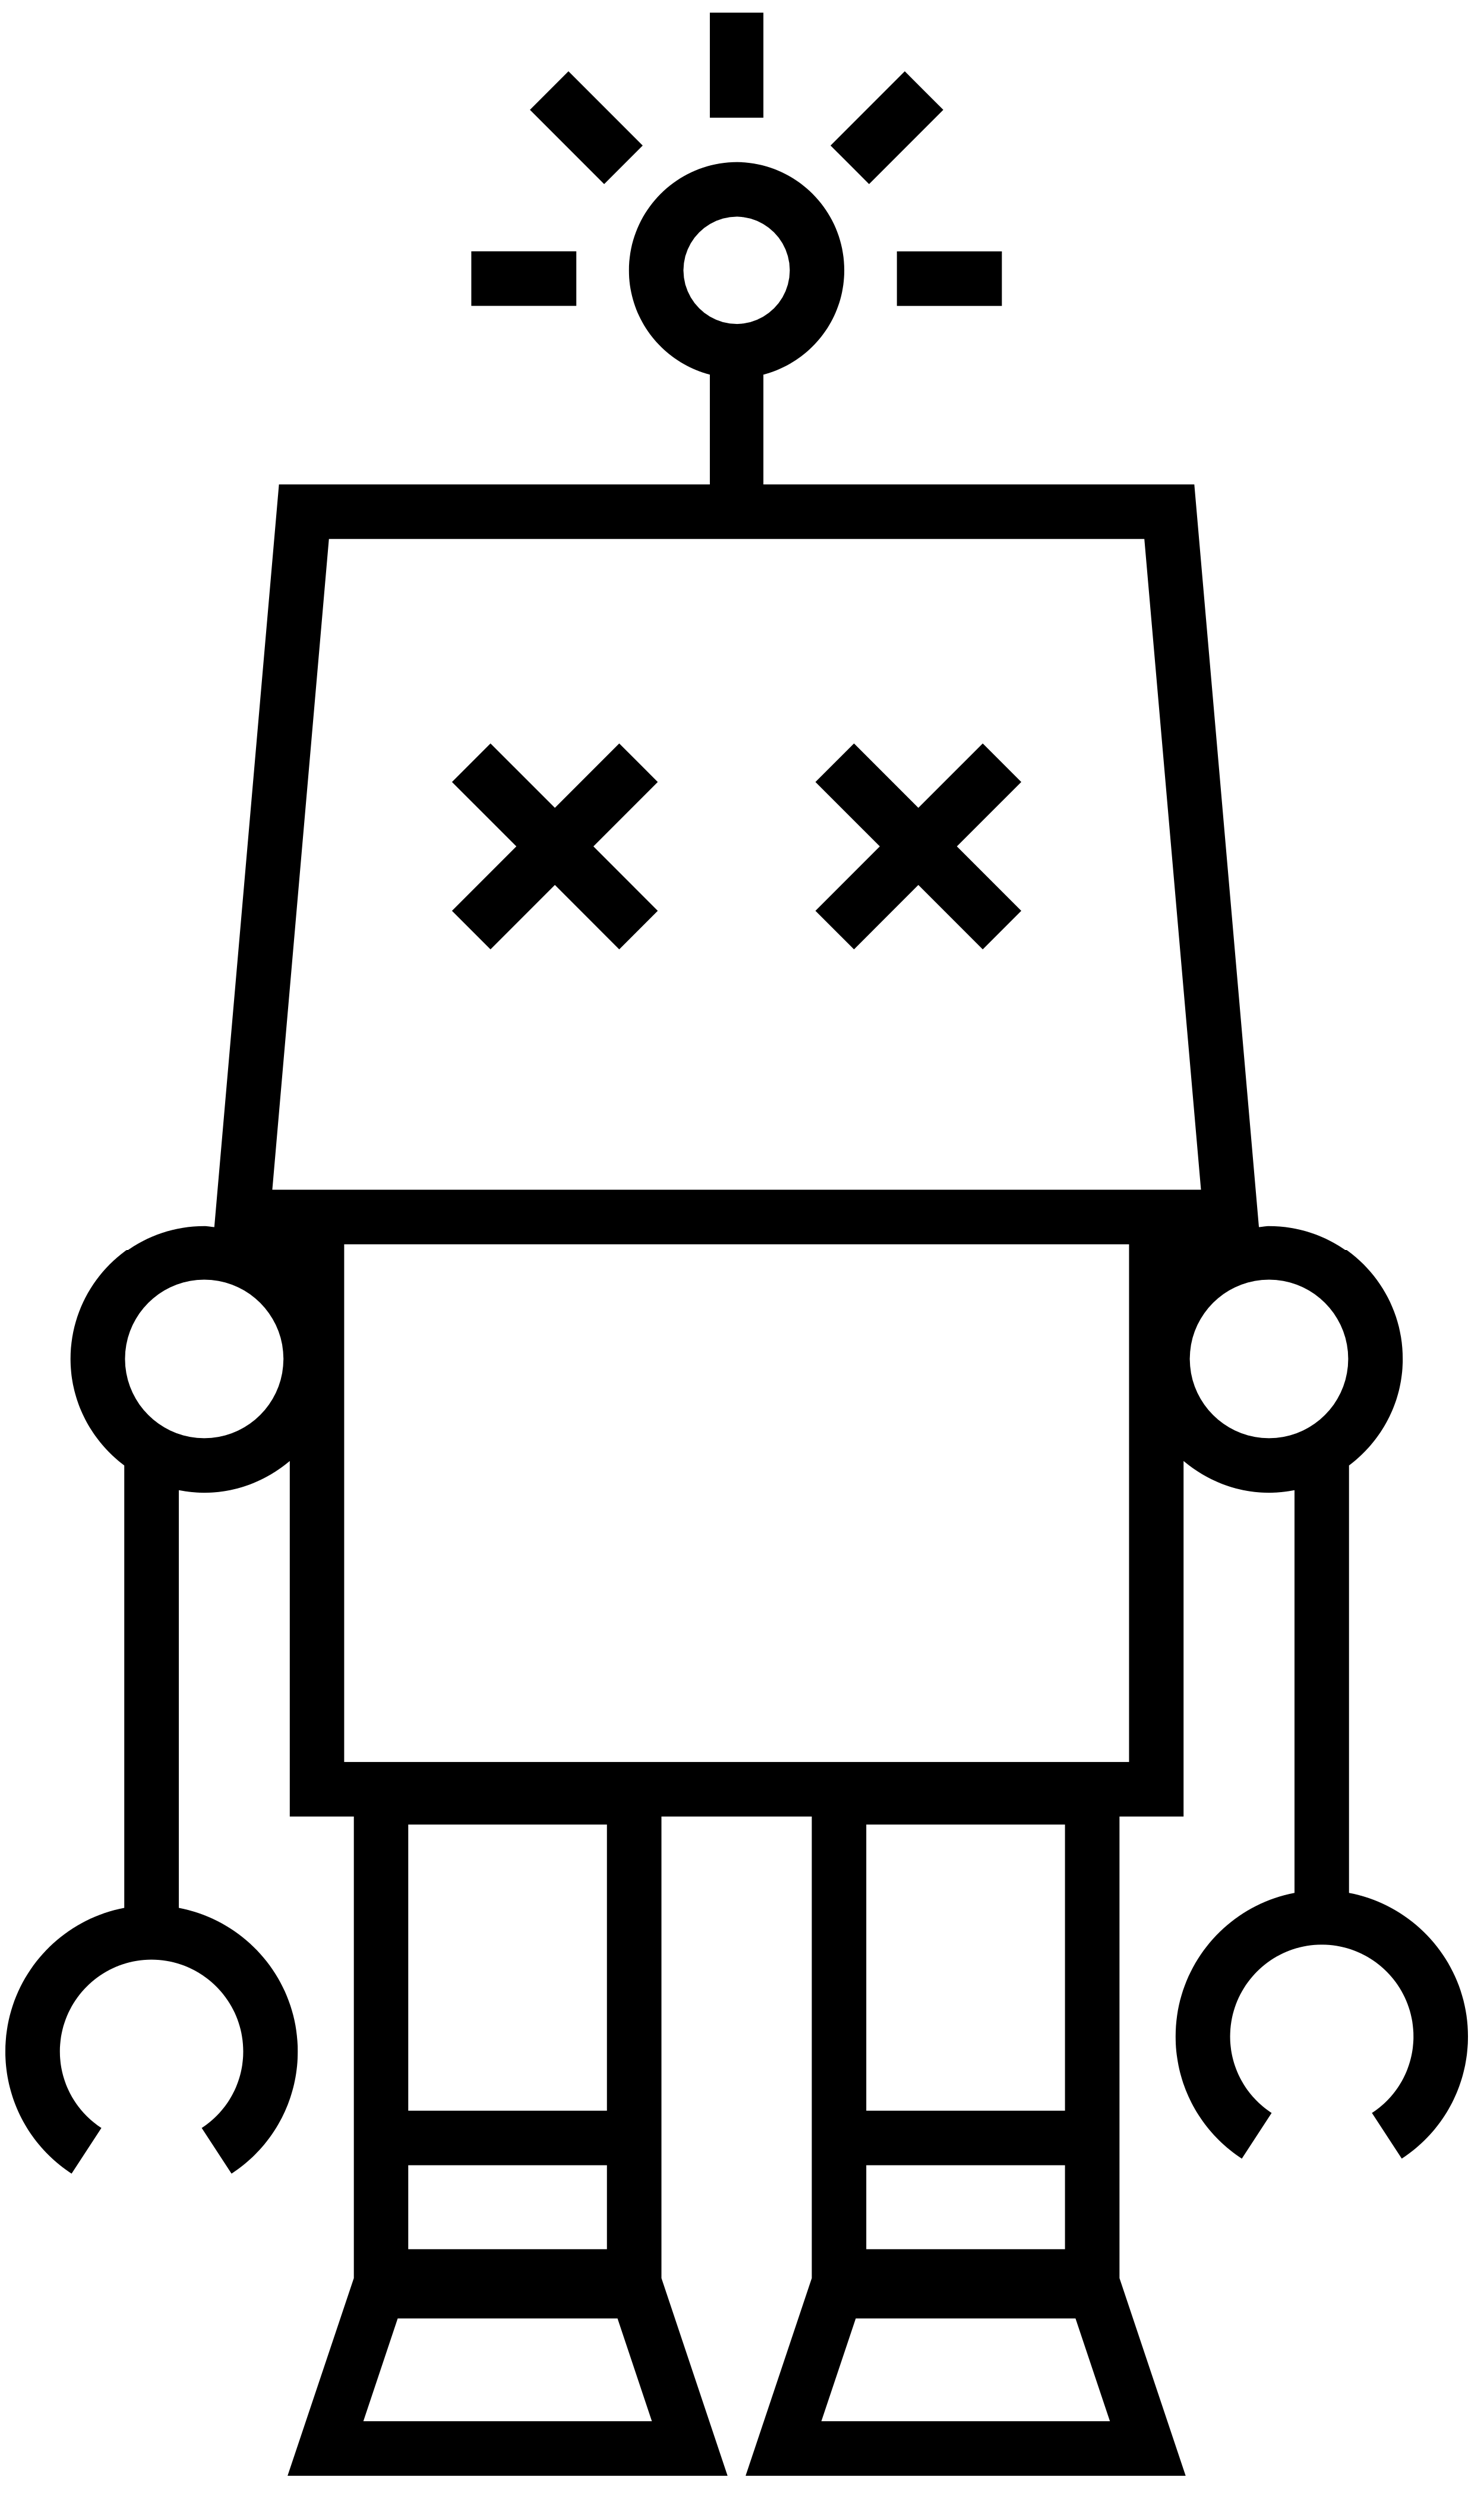<?xml version="1.0" encoding="UTF-8" standalone="no"?>
<!DOCTYPE svg PUBLIC "-//W3C//DTD SVG 1.1//EN" "http://www.w3.org/Graphics/SVG/1.1/DTD/svg11.dtd">
<svg version="1.1" xmlns="http://www.w3.org/2000/svg" xmlns:xlink="http://www.w3.org/1999/xlink" preserveAspectRatio="xMidYMid meet" viewBox="182.066 24.6 277.884 464.8" width="273.88" height="460.8"><defs><path d="M321.66 53.61L322.47 53.7L323.28 53.81L324.07 53.96L324.86 54.13L325.63 54.34L326.39 54.58L327.14 54.84L327.87 55.14L328.59 55.46L329.29 55.81L329.98 56.18L330.65 56.58L331.31 57.01L331.95 57.45L332.56 57.93L333.16 58.42L333.75 58.94L334.31 59.48L334.84 60.04L335.36 60.62L335.86 61.22L336.33 61.84L336.78 62.48L337.2 63.13L337.6 63.8L337.98 64.49L338.33 65.19L338.65 65.91L338.94 66.65L339.21 67.39L339.44 68.15L339.65 68.93L339.83 69.71L339.97 70.51L340.09 71.31L340.17 72.13L340.22 72.95L340.24 73.78L340.23 74.49L340.19 75.18L340.13 75.87L340.05 76.55L339.94 77.22L339.82 77.89L339.67 78.55L339.5 79.2L339.31 79.84L339.09 80.47L338.86 81.09L338.61 81.71L338.34 82.31L338.05 82.9L337.74 83.48L337.41 84.05L337.07 84.61L336.7 85.15L336.32 85.68L335.93 86.2L335.51 86.71L335.08 87.2L334.64 87.68L334.18 88.14L333.71 88.59L333.22 89.03L332.72 89.44L332.2 89.85L331.67 90.23L331.13 90.6L330.57 90.95L330.01 91.29L329.43 91.61L328.84 91.9L328.24 92.18L327.63 92.45L327.01 92.69L326.38 92.91L325.75 93.11L325.1 93.29L325.1 113.82L405.74 113.82L417.83 252.71L417.88 252.7L417.93 252.7L417.98 252.7L418.02 252.69L418.07 252.69L418.12 252.68L418.16 252.68L418.21 252.67L418.26 252.66L418.31 252.66L418.35 252.65L418.4 252.65L418.45 252.64L418.49 252.63L418.54 252.63L418.63 252.61L418.68 252.61L418.73 252.6L418.77 252.6L418.82 252.59L418.87 252.58L418.91 252.58L418.96 252.57L419.01 252.57L419.06 252.56L419.1 252.56L419.15 252.55L419.2 252.55L419.24 252.54L419.29 252.54L419.34 252.53L419.39 252.53L419.43 252.53L419.48 252.52L419.53 252.52L419.58 252.52L419.63 252.52L419.67 252.52L419.72 252.52L420.75 252.54L421.77 252.6L422.78 252.7L423.78 252.85L424.76 253.03L425.73 253.25L426.68 253.5L427.62 253.8L428.55 254.12L429.45 254.49L430.34 254.88L431.21 255.32L432.06 255.78L432.89 256.27L433.7 256.8L434.49 257.35L435.26 257.94L436 258.55L436.71 259.19L437.41 259.85L438.07 260.55L438.71 261.26L439.33 262.01L439.91 262.77L440.46 263.56L440.99 264.37L441.48 265.2L441.95 266.05L442.38 266.92L442.77 267.81L443.14 268.72L443.47 269.64L443.76 270.58L444.02 271.53L444.23 272.5L444.42 273.49L444.56 274.48L444.66 275.49L444.72 276.51L444.74 277.54L444.74 278.15L444.71 278.76L444.68 279.36L444.63 279.96L444.56 280.55L444.48 281.14L444.39 281.73L444.28 282.31L444.16 282.89L444.03 283.46L443.88 284.02L443.72 284.58L443.55 285.14L443.36 285.69L443.16 286.23L442.95 286.77L442.73 287.3L442.49 287.82L442.25 288.34L441.99 288.85L441.72 289.36L441.44 289.86L441.15 290.35L440.85 290.83L440.54 291.31L440.21 291.78L439.88 292.24L439.54 292.69L439.18 293.14L438.82 293.58L438.45 294.01L438.06 294.43L437.67 294.84L437.27 295.24L436.86 295.64L436.44 296.02L436.02 296.4L435.58 296.77L435.14 297.12L434.69 297.47L434.69 377.4L435.63 377.59L436.56 377.82L437.48 378.08L438.38 378.37L439.28 378.69L440.15 379.04L441.01 379.42L441.86 379.83L442.69 380.27L443.5 380.73L444.29 381.22L445.07 381.74L445.83 382.28L446.57 382.84L447.29 383.43L447.98 384.04L448.66 384.68L449.32 385.34L449.95 386.02L450.56 386.72L451.14 387.44L451.7 388.18L452.24 388.95L452.75 389.72L453.24 390.52L453.69 391.34L454.12 392.17L454.53 393.02L454.9 393.88L455.25 394.76L455.56 395.65L455.84 396.56L456.1 397.48L456.32 398.42L456.51 399.36L456.67 400.32L456.79 401.28L456.88 402.26L456.93 403.25L456.95 404.24L456.94 404.94L456.92 405.62L456.87 406.31L456.81 406.99L456.74 407.67L456.64 408.34L456.53 409.01L456.41 409.68L456.26 410.34L456.1 411L455.93 411.65L455.74 412.29L455.53 412.93L455.31 413.57L455.07 414.2L454.82 414.82L454.55 415.43L454.27 416.04L453.98 416.64L453.66 417.23L453.34 417.81L453 418.39L452.64 418.96L452.27 419.52L451.89 420.07L451.49 420.61L451.08 421.14L450.66 421.67L450.22 422.18L449.77 422.68L449.3 423.17L448.83 423.65L448.34 424.12L447.83 424.58L447.32 425.03L446.79 425.47L446.25 425.89L445.7 426.3L445.14 426.7L444.56 427.09L441.77 422.82L438.98 418.55L439.34 418.31L439.7 418.06L440.04 417.8L440.38 417.54L440.71 417.26L441.04 416.98L441.35 416.7L441.66 416.4L441.96 416.1L442.25 415.79L442.53 415.48L442.81 415.15L443.07 414.83L443.33 414.49L443.58 414.15L443.82 413.81L444.05 413.46L444.27 413.1L444.49 412.74L444.69 412.38L444.89 412L445.07 411.63L445.25 411.25L445.42 410.86L445.58 410.47L445.72 410.08L445.86 409.68L445.99 409.28L446.11 408.88L446.22 408.47L446.32 408.06L446.41 407.65L446.49 407.23L446.56 406.81L446.62 406.39L446.66 405.96L446.7 405.54L446.73 405.11L446.75 404.68L446.75 404.24L446.74 403.54L446.69 402.84L446.62 402.15L446.53 401.46L446.4 400.79L446.25 400.12L446.08 399.47L445.87 398.82L445.65 398.19L445.4 397.57L445.13 396.96L444.83 396.36L444.52 395.78L444.18 395.21L443.82 394.65L443.44 394.11L443.04 393.59L442.62 393.08L442.18 392.59L441.72 392.11L441.24 391.65L440.75 391.21L440.24 390.79L439.72 390.39L439.18 390.01L438.62 389.65L438.05 389.31L437.47 389L436.87 388.7L436.26 388.43L435.64 388.18L435.01 387.95L434.36 387.75L433.71 387.58L433.04 387.43L432.37 387.3L431.69 387.2L430.99 387.13L430.3 387.09L429.59 387.08L428.88 387.09L428.18 387.13L427.49 387.2L426.81 387.3L426.14 387.43L425.47 387.58L424.82 387.75L424.18 387.95L423.54 388.18L422.92 388.43L422.31 388.7L421.72 389L421.13 389.31L420.56 389.65L420.01 390.01L419.47 390.39L418.95 390.79L418.44 391.21L417.95 391.65L417.47 392.11L417.01 392.59L416.58 393.08L416.16 393.59L415.76 394.11L415.37 394.65L415.02 395.21L414.68 395.78L414.36 396.36L414.06 396.96L413.79 397.57L413.54 398.19L413.32 398.82L413.12 399.47L412.94 400.12L412.79 400.79L412.67 401.46L412.57 402.15L412.5 402.84L412.46 403.54L412.44 404.24L412.45 404.68L412.46 405.11L412.49 405.54L412.53 405.97L412.58 406.39L412.63 406.81L412.7 407.23L412.78 407.65L412.87 408.06L412.97 408.47L413.08 408.88L413.2 409.29L413.33 409.69L413.47 410.08L413.62 410.48L413.78 410.87L413.94 411.25L414.12 411.63L414.31 412.01L414.5 412.38L414.71 412.74L414.92 413.1L415.14 413.46L415.37 413.81L415.61 414.16L415.86 414.49L416.12 414.83L416.39 415.16L416.66 415.48L416.95 415.79L417.24 416.1L417.54 416.4L417.84 416.7L418.16 416.98L418.48 417.26L418.81 417.54L419.15 417.8L419.5 418.06L419.85 418.31L420.21 418.55L414.63 427.1L414.06 426.71L413.49 426.31L412.94 425.9L412.4 425.47L411.87 425.04L411.36 424.59L410.85 424.13L410.36 423.66L409.89 423.18L409.42 422.69L408.97 422.18L408.53 421.67L408.11 421.15L407.7 420.62L407.3 420.07L406.92 419.52L406.55 418.96L406.19 418.4L405.85 417.82L405.52 417.23L405.21 416.64L404.92 416.04L404.63 415.43L404.37 414.82L404.11 414.2L403.88 413.57L403.65 412.94L403.45 412.3L403.26 411.65L403.08 411L402.92 410.34L402.78 409.68L402.66 409.02L402.55 408.35L402.45 407.67L402.37 406.99L402.31 406.31L402.27 405.63L402.25 404.94L402.24 404.24L402.26 403.25L402.31 402.26L402.4 401.28L402.52 400.32L402.67 399.36L402.86 398.41L403.08 397.48L403.34 396.56L403.62 395.65L403.94 394.76L404.28 393.88L404.65 393.01L405.06 392.17L405.49 391.33L405.94 390.52L406.43 389.72L406.94 388.94L407.47 388.18L408.04 387.44L408.62 386.71L409.23 386.01L409.86 385.33L410.52 384.67L411.19 384.04L411.89 383.43L412.61 382.84L413.35 382.27L414.11 381.73L414.88 381.21L415.68 380.72L416.49 380.26L417.32 379.83L418.16 379.42L419.03 379.04L419.9 378.69L420.79 378.37L421.7 378.08L422.62 377.82L423.55 377.59L424.49 377.4L424.49 302.09L424.37 302.11L424.26 302.13L424.14 302.15L424.02 302.17L423.91 302.19L423.79 302.21L423.67 302.23L423.56 302.25L423.44 302.27L423.32 302.29L423.2 302.3L423.09 302.32L422.97 302.34L422.85 302.35L422.73 302.37L422.61 302.38L422.49 302.4L422.37 302.41L422.25 302.42L422.14 302.44L422.02 302.45L421.9 302.46L421.78 302.47L421.66 302.48L421.54 302.49L421.42 302.5L421.3 302.51L421.18 302.52L421.06 302.53L420.93 302.53L420.81 302.54L420.69 302.54L420.57 302.55L420.45 302.55L420.33 302.56L420.21 302.56L420.08 302.56L419.96 302.57L419.84 302.57L419.72 302.57L419.26 302.56L418.81 302.55L418.35 302.53L417.9 302.5L417.45 302.46L417.01 302.42L416.57 302.36L416.13 302.3L415.69 302.23L415.25 302.15L414.82 302.07L414.39 301.97L413.97 301.87L413.54 301.77L413.12 301.65L412.7 301.53L412.29 301.4L411.88 301.26L411.47 301.12L411.06 300.97L410.66 300.81L410.26 300.64L409.87 300.47L409.48 300.29L409.09 300.11L408.7 299.92L408.32 299.72L407.95 299.52L407.57 299.31L407.2 299.1L406.84 298.87L406.48 298.65L406.12 298.41L405.76 298.17L405.41 297.93L405.07 297.68L404.73 297.43L404.39 297.16L404.06 296.9L403.73 296.63L403.73 363.12L391.74 363.12L391.74 449.44L404.12 486.4L321.78 486.4L334.16 449.44L334.16 363.12L305.84 363.12L305.84 449.44L318.21 486.4L235.88 486.4L248.28 449.44L248.28 363.12L236.29 363.12L236.29 296.63L235.96 296.9L235.63 297.16L235.29 297.43L234.95 297.68L234.61 297.93L234.26 298.17L233.9 298.41L233.55 298.65L233.18 298.87L232.82 299.1L232.45 299.31L232.07 299.52L231.7 299.72L231.32 299.92L230.93 300.11L230.54 300.29L230.15 300.47L229.76 300.64L229.36 300.81L228.96 300.97L228.55 301.12L228.14 301.26L227.73 301.4L227.32 301.53L226.9 301.65L226.48 301.77L226.05 301.87L225.63 301.97L225.2 302.07L224.77 302.15L224.33 302.23L223.89 302.3L223.45 302.36L223.01 302.42L222.57 302.46L222.12 302.5L221.67 302.53L221.22 302.55L220.76 302.56L220.3 302.57L220.18 302.57L220.06 302.57L219.94 302.56L219.81 302.56L219.69 302.56L219.57 302.55L219.45 302.55L219.33 302.55L219.21 302.54L219.09 302.53L218.97 302.53L218.84 302.52L218.72 302.51L218.6 302.5L218.48 302.49L218.36 302.48L218.24 302.47L218.12 302.46L218 302.45L217.88 302.44L217.77 302.43L217.65 302.41L217.53 302.4L217.41 302.39L217.29 302.37L217.17 302.35L217.05 302.34L216.94 302.32L216.82 302.31L216.7 302.29L216.58 302.27L216.46 302.25L216.35 302.23L216.23 302.21L216.11 302.19L216 302.17L215.88 302.15L215.76 302.13L215.65 302.11L215.53 302.09L215.53 380.2L216.47 380.4L217.4 380.63L218.32 380.89L219.23 381.18L220.12 381.5L220.99 381.85L221.86 382.23L222.7 382.64L223.53 383.07L224.34 383.54L225.14 384.03L225.91 384.54L226.67 385.08L227.41 385.65L228.13 386.24L228.83 386.85L229.5 387.49L230.16 388.14L230.79 388.83L231.4 389.53L231.99 390.25L232.55 390.99L233.08 391.75L233.59 392.53L234.08 393.33L234.53 394.14L234.96 394.98L235.37 395.82L235.74 396.69L236.08 397.57L236.4 398.46L236.68 399.37L236.94 400.29L237.16 401.22L237.35 402.17L237.5 403.12L237.62 404.09L237.71 405.07L237.77 406.05L237.78 407.05L237.77 407.74L237.75 408.43L237.71 409.12L237.65 409.8L237.57 410.48L237.48 411.15L237.37 411.82L237.24 412.49L237.1 413.15L236.94 413.81L236.76 414.46L236.57 415.1L236.37 415.74L236.14 416.38L235.91 417.01L235.65 417.63L235.39 418.24L235.1 418.85L234.81 419.45L234.49 420.04L234.17 420.62L233.83 421.2L233.47 421.77L233.1 422.33L232.72 422.88L232.32 423.42L231.91 423.95L231.49 424.48L231.05 424.99L230.6 425.49L230.13 425.98L229.66 426.47L229.17 426.94L228.66 427.39L228.15 427.84L227.62 428.28L227.08 428.7L226.53 429.11L225.96 429.51L225.39 429.9L219.81 421.36L220.17 421.12L220.52 420.87L220.87 420.61L221.21 420.34L221.54 420.07L221.86 419.79L222.18 419.5L222.48 419.21L222.78 418.91L223.08 418.6L223.36 418.28L223.63 417.96L223.9 417.63L224.16 417.3L224.41 416.96L224.65 416.62L224.88 416.27L225.1 415.91L225.31 415.55L225.52 415.18L225.71 414.81L225.9 414.44L226.08 414.06L226.25 413.67L226.4 413.28L226.55 412.89L226.69 412.49L226.82 412.09L226.94 411.69L227.05 411.28L227.15 410.87L227.24 410.45L227.32 410.04L227.39 409.62L227.44 409.2L227.49 408.77L227.53 408.34L227.56 407.91L227.57 407.48L227.58 407.05L227.56 406.34L227.52 405.64L227.45 404.95L227.35 404.27L227.23 403.59L227.08 402.93L226.9 402.27L226.7 401.63L226.48 401L226.23 400.37L225.96 399.76L225.66 399.17L225.34 398.58L225 398.01L224.64 397.46L224.26 396.92L223.86 396.39L223.44 395.88L223 395.39L222.55 394.92L222.07 394.46L221.58 394.02L221.07 393.6L220.54 393.2L220 392.82L219.45 392.46L218.88 392.12L218.29 391.8L217.7 391.51L217.09 391.23L216.47 390.98L215.83 390.76L215.19 390.56L214.53 390.38L213.87 390.23L213.19 390.11L212.51 390.01L211.82 389.94L211.12 389.9L210.41 389.88L209.71 389.9L209.01 389.94L208.32 390.01L207.63 390.11L206.96 390.23L206.3 390.38L205.64 390.56L205 390.76L204.37 390.98L203.75 391.23L203.14 391.51L202.54 391.8L201.96 392.12L201.39 392.46L200.83 392.82L200.29 393.2L199.77 393.6L199.26 394.02L198.77 394.46L198.3 394.92L197.84 395.39L197.4 395.88L196.98 396.39L196.58 396.92L196.2 397.46L195.84 398.01L195.5 398.58L195.19 399.17L194.89 399.76L194.62 400.37L194.37 401L194.15 401.63L193.94 402.27L193.77 402.93L193.62 403.59L193.49 404.27L193.4 404.95L193.33 405.64L193.28 406.34L193.27 407.05L193.28 407.48L193.29 407.91L193.32 408.34L193.36 408.77L193.4 409.19L193.46 409.62L193.53 410.04L193.61 410.45L193.7 410.87L193.8 411.28L193.91 411.69L194.03 412.09L194.16 412.49L194.3 412.89L194.44 413.28L194.6 413.67L194.77 414.05L194.95 414.43L195.13 414.81L195.33 415.18L195.53 415.55L195.75 415.91L195.97 416.26L196.2 416.61L196.44 416.96L196.69 417.3L196.95 417.63L197.21 417.96L197.49 418.28L197.77 418.6L198.06 418.9L198.36 419.21L198.67 419.5L198.98 419.79L199.31 420.07L199.64 420.34L199.98 420.61L200.32 420.87L200.68 421.12L201.04 421.36L198.25 425.63L195.46 429.9L194.88 429.51L194.32 429.11L193.76 428.7L193.22 428.27L192.7 427.84L192.18 427.39L191.68 426.93L191.19 426.46L190.71 425.98L190.25 425.49L189.8 424.99L189.36 424.47L188.93 423.95L188.52 423.42L188.13 422.88L187.74 422.33L187.37 421.77L187.02 421.2L186.68 420.62L186.35 420.04L186.04 419.45L185.74 418.85L185.46 418.24L185.19 417.62L184.94 417L184.7 416.37L184.48 415.74L184.28 415.1L184.09 414.46L183.91 413.8L183.75 413.15L183.61 412.49L183.48 411.82L183.37 411.15L183.28 410.48L183.2 409.8L183.14 409.12L183.1 408.43L183.07 407.74L183.07 407.05L183.08 406.05L183.14 405.07L183.22 404.09L183.35 403.12L183.5 402.16L183.69 401.22L183.91 400.29L184.17 399.36L184.45 398.46L184.76 397.56L185.11 396.68L185.48 395.82L185.88 394.97L186.31 394.14L186.77 393.32L187.26 392.53L187.77 391.75L188.3 390.98L188.86 390.24L189.45 389.52L190.06 388.82L190.69 388.14L191.34 387.48L192.02 386.84L192.72 386.23L193.44 385.64L194.18 385.08L194.93 384.54L195.71 384.02L196.51 383.53L197.32 383.07L198.15 382.63L198.99 382.22L199.85 381.85L200.73 381.5L201.62 381.17L202.53 380.88L203.44 380.62L204.37 380.4L205.32 380.2L205.32 297.47L204.87 297.12L204.42 296.77L203.99 296.4L203.56 296.02L203.14 295.64L202.73 295.24L202.33 294.84L201.94 294.43L201.56 294.01L201.19 293.58L200.82 293.14L200.47 292.69L200.13 292.24L199.79 291.78L199.47 291.31L199.16 290.83L198.85 290.35L198.56 289.86L198.28 289.36L198.01 288.85L197.76 288.34L197.51 287.82L197.28 287.3L197.05 286.77L196.84 286.23L196.65 285.69L196.46 285.14L196.29 284.58L196.13 284.02L195.98 283.46L195.85 282.89L195.72 282.31L195.62 281.73L195.52 281.14L195.44 280.55L195.38 279.96L195.33 279.36L195.29 278.76L195.27 278.15L195.26 277.54L195.28 276.51L195.34 275.49L195.45 274.48L195.59 273.49L195.77 272.5L195.99 271.53L196.25 270.58L196.54 269.64L196.87 268.72L197.23 267.81L197.63 266.92L198.06 266.05L198.52 265.2L199.02 264.37L199.54 263.56L200.1 262.77L200.68 262.01L201.29 261.26L201.93 260.55L202.6 259.85L203.29 259.19L204.01 258.55L204.75 257.94L205.51 257.35L206.3 256.8L207.11 256.27L207.94 255.78L208.79 255.32L209.66 254.88L210.55 254.49L211.46 254.12L212.38 253.8L213.32 253.5L214.28 253.25L215.25 253.03L216.23 252.85L217.23 252.7L218.23 252.6L219.25 252.54L220.28 252.52L220.33 252.52L220.38 252.52L220.43 252.52L220.48 252.52L220.52 252.52L220.57 252.53L220.62 252.53L220.67 252.53L220.71 252.54L220.76 252.54L220.81 252.55L220.86 252.55L220.9 252.56L220.95 252.56L221 252.57L221.04 252.57L221.09 252.58L221.14 252.58L221.18 252.59L221.23 252.6L221.28 252.6L221.33 252.61L221.37 252.61L221.47 252.63L221.51 252.63L221.56 252.64L221.61 252.65L221.65 252.65L221.7 252.66L221.75 252.66L221.79 252.67L221.84 252.68L221.89 252.68L221.94 252.69L221.98 252.69L222.03 252.7L222.08 252.7L222.12 252.7L222.17 252.71L234.27 113.82L314.9 113.82L314.9 93.29L314.25 93.11L313.61 92.91L312.98 92.69L312.37 92.45L311.76 92.19L311.16 91.91L310.57 91.61L309.99 91.29L309.42 90.96L308.87 90.6L308.33 90.24L307.8 89.85L307.28 89.45L306.78 89.03L306.29 88.6L305.82 88.15L305.36 87.68L304.91 87.21L304.48 86.71L304.07 86.21L303.67 85.69L303.29 85.15L302.93 84.61L302.58 84.05L302.26 83.48L301.95 82.9L301.66 82.31L301.38 81.71L301.13 81.1L300.9 80.47L300.69 79.84L300.5 79.2L300.33 78.55L300.18 77.89L300.05 77.23L299.94 76.55L299.86 75.87L299.8 75.18L299.77 74.49L299.76 73.78L299.77 72.95L299.82 72.13L299.91 71.31L300.02 70.51L300.17 69.71L300.34 68.93L300.55 68.16L300.79 67.4L301.06 66.65L301.35 65.92L301.67 65.2L302.02 64.49L302.39 63.8L302.79 63.13L303.22 62.48L303.67 61.84L304.14 61.22L304.64 60.62L305.15 60.04L305.69 59.48L306.25 58.94L306.83 58.42L307.43 57.93L308.05 57.46L308.69 57.01L309.34 56.58L310.02 56.18L310.7 55.81L311.41 55.46L312.13 55.14L312.86 54.84L313.61 54.58L314.37 54.34L315.14 54.13L315.93 53.96L316.72 53.81L317.53 53.7L318.34 53.61L319.17 53.56L320 53.54L320.83 53.56L321.66 53.61ZM250.06 476.2L304.05 476.2L297.62 456.98L256.49 456.98L250.06 476.2ZM335.95 476.2L389.95 476.2L383.51 456.98L342.39 456.98L335.95 476.2ZM344.36 444.03L381.54 444.03L381.54 428.33L344.36 428.33L344.36 444.03ZM258.46 444.03L295.64 444.03L295.64 428.33L258.46 428.33L258.46 444.03ZM258.46 418.13L295.64 418.13L295.64 364.62L258.46 364.62L258.46 418.13ZM344.36 418.13L381.54 418.13L381.54 364.62L344.36 364.62L344.36 418.13ZM246.47 352.92L393.53 352.92L393.53 255.92L246.47 255.92L246.47 352.92ZM217.62 262.96L216.35 263.25L215.11 263.65L213.93 264.15L212.81 264.74L211.74 265.43L210.74 266.21L209.81 267.06L208.95 268L208.17 269L207.49 270.07L206.89 271.19L206.39 272.37L205.99 273.6L205.7 274.88L205.52 276.19L205.46 277.54L205.52 278.89L205.7 280.2L205.99 281.48L206.39 282.71L206.89 283.89L207.49 285.02L208.17 286.09L208.95 287.09L209.81 288.02L210.74 288.88L211.74 289.65L212.81 290.34L213.93 290.94L215.11 291.44L216.35 291.84L217.62 292.13L218.94 292.31L220.28 292.37L221.63 292.31L222.94 292.13L224.22 291.84L225.45 291.44L226.63 290.94L227.76 290.34L228.83 289.65L229.83 288.88L230.76 288.02L231.62 287.09L232.39 286.09L233.08 285.02L233.68 283.89L234.18 282.71L234.58 281.48L234.87 280.2L235.04 278.89L235.11 277.54L235.04 276.19L234.87 274.88L234.58 273.6L234.18 272.37L233.68 271.19L233.08 270.07L232.39 269L231.62 268L230.76 267.06L229.83 266.21L228.83 265.43L227.76 264.74L226.63 264.15L225.45 263.65L224.22 263.25L222.94 262.96L221.63 262.78L220.28 262.72L218.94 262.78L217.62 262.96ZM417.06 262.96L415.78 263.25L414.55 263.65L413.37 264.15L412.24 264.74L411.17 265.43L410.17 266.21L409.24 267.06L408.38 268L407.61 269L406.92 270.07L406.32 271.19L405.82 272.37L405.42 273.6L405.13 274.88L404.96 276.19L404.89 277.54L404.96 278.89L405.13 280.2L405.42 281.48L405.82 282.71L406.32 283.89L406.92 285.02L407.61 286.09L408.38 287.09L409.24 288.02L410.17 288.88L411.17 289.65L412.24 290.34L413.37 290.94L414.55 291.44L415.78 291.84L417.06 292.13L418.37 292.31L419.72 292.37L421.06 292.31L422.38 292.13L423.65 291.84L424.89 291.44L426.07 290.94L427.19 290.34L428.26 289.65L429.26 288.88L430.19 288.02L431.05 287.09L431.83 286.09L432.51 285.02L433.11 283.89L433.61 282.71L434.01 281.48L434.3 280.2L434.48 278.89L434.54 277.54L434.48 276.19L434.3 274.88L434.01 273.6L433.61 272.37L433.11 271.19L432.51 270.07L431.83 269L431.05 268L430.19 267.06L429.26 266.21L428.26 265.43L427.19 264.74L426.07 264.15L424.89 263.65L423.65 263.25L422.38 262.96L421.06 262.78L419.72 262.72L418.37 262.78L417.06 262.96ZM233.02 245.72L406.99 245.72L396.39 124.02L243.62 124.02L233.02 245.72ZM317.33 64.1L316.09 64.53L314.93 65.12L313.86 65.84L312.9 66.69L312.05 67.65L311.33 68.72L310.75 69.88L310.31 71.12L310.05 72.42L309.95 73.78L310.05 75.15L310.31 76.45L310.75 77.69L311.33 78.85L312.05 79.92L312.9 80.88L313.86 81.73L314.93 82.45L316.09 83.03L317.33 83.47L318.64 83.73L320 83.82L321.36 83.73L322.67 83.47L323.91 83.03L325.07 82.45L326.13 81.73L327.1 80.88L327.95 79.92L328.67 78.85L329.25 77.69L329.68 76.45L329.95 75.14L330.04 73.78L329.95 72.42L329.68 71.12L329.25 69.88L328.67 68.72L327.95 67.65L327.1 66.69L326.13 65.84L325.07 65.12L323.91 64.53L322.67 64.1L321.36 63.84L320 63.74L318.64 63.84L317.33 64.1Z" id="c5bKuIUclw"></path><path d="M320 25.6L314.9 25.6L314.9 45.24L320 45.24L325.1 45.24L325.1 25.6L320 25.6Z" id="axlYMdIMn"></path><path d="M369.73 80.44L369.73 75.33L369.73 70.24L350.09 70.24L350.09 75.33L350.09 80.44L369.73 80.44Z" id="akw1GeIaL"></path><path d="M289.91 70.23C289.91 70.23 289.91 70.23 289.91 70.23C289.91 76.35 289.91 79.75 289.91 80.43C289.91 80.43 289.91 80.43 289.91 80.43C278.12 80.43 271.57 80.43 270.26 80.43C270.26 80.43 270.26 80.43 270.26 80.43C270.26 74.31 270.26 70.91 270.26 70.23C270.26 70.23 270.26 70.23 270.26 70.23C282.05 70.23 288.6 70.23 289.91 70.23Z" id="c3lVsRfAE9"></path><path d="M337.67 50.45L341.28 54.05L344.88 57.66L358.77 43.77L355.16 40.17L351.56 36.56L337.67 50.45Z" id="e1BIutexRu"></path><path d="M288.44 36.56L284.83 40.17L281.23 43.77L295.12 57.66L302.33 50.45L288.44 36.56Z" id="g82ebTKs6"></path><path d="M354.1 174.3L342.06 162.26L334.84 169.47L346.89 181.51L334.84 193.56L342.06 200.77L354.1 188.72L366.15 200.77L373.36 193.56L361.31 181.51L373.36 169.47L366.15 162.26L354.1 174.3Z" id="cAv6R7SIb"></path><path d="M297.94 162.26L285.9 174.3L273.85 162.26L266.64 169.47L278.69 181.51L266.64 193.56L273.85 200.77L285.9 188.72L297.94 200.77L301.55 197.16L305.15 193.56L293.11 181.51L305.15 169.47L301.55 165.86L297.94 162.26Z" id="c1ln9PACcR"></path></defs><g><g><use xlink:href="#c5bKuIUclw" opacity="1" fill="#000000" fill-opacity="1"></use><g><use xlink:href="#c5bKuIUclw" opacity="1" fill-opacity="0" stroke="#000000" stroke-width="1" stroke-opacity="0"></use></g></g><g><use xlink:href="#axlYMdIMn" opacity="1" fill="#000000" fill-opacity="1"></use><g><use xlink:href="#axlYMdIMn" opacity="1" fill-opacity="0" stroke="#000000" stroke-width="1" stroke-opacity="0"></use></g></g><g><use xlink:href="#akw1GeIaL" opacity="1" fill="#000000" fill-opacity="1"></use><g><use xlink:href="#akw1GeIaL" opacity="1" fill-opacity="0" stroke="#000000" stroke-width="1" stroke-opacity="0"></use></g></g><g><use xlink:href="#c3lVsRfAE9" opacity="1" fill="#000000" fill-opacity="1"></use><g><use xlink:href="#c3lVsRfAE9" opacity="1" fill-opacity="0" stroke="#000000" stroke-width="1" stroke-opacity="0"></use></g></g><g><use xlink:href="#e1BIutexRu" opacity="1" fill="#000000" fill-opacity="1"></use><g><use xlink:href="#e1BIutexRu" opacity="1" fill-opacity="0" stroke="#000000" stroke-width="1" stroke-opacity="0"></use></g></g><g><use xlink:href="#g82ebTKs6" opacity="1" fill="#000000" fill-opacity="1"></use><g><use xlink:href="#g82ebTKs6" opacity="1" fill-opacity="0" stroke="#000000" stroke-width="1" stroke-opacity="0"></use></g></g><g><use xlink:href="#cAv6R7SIb" opacity="1" fill="#000000" fill-opacity="1"></use><g><use xlink:href="#cAv6R7SIb" opacity="1" fill-opacity="0" stroke="#000000" stroke-width="1" stroke-opacity="0"></use></g></g><g><use xlink:href="#c1ln9PACcR" opacity="1" fill="#000000" fill-opacity="1"></use><g><use xlink:href="#c1ln9PACcR" opacity="1" fill-opacity="0" stroke="#000000" stroke-width="1" stroke-opacity="0"></use></g></g></g></svg>